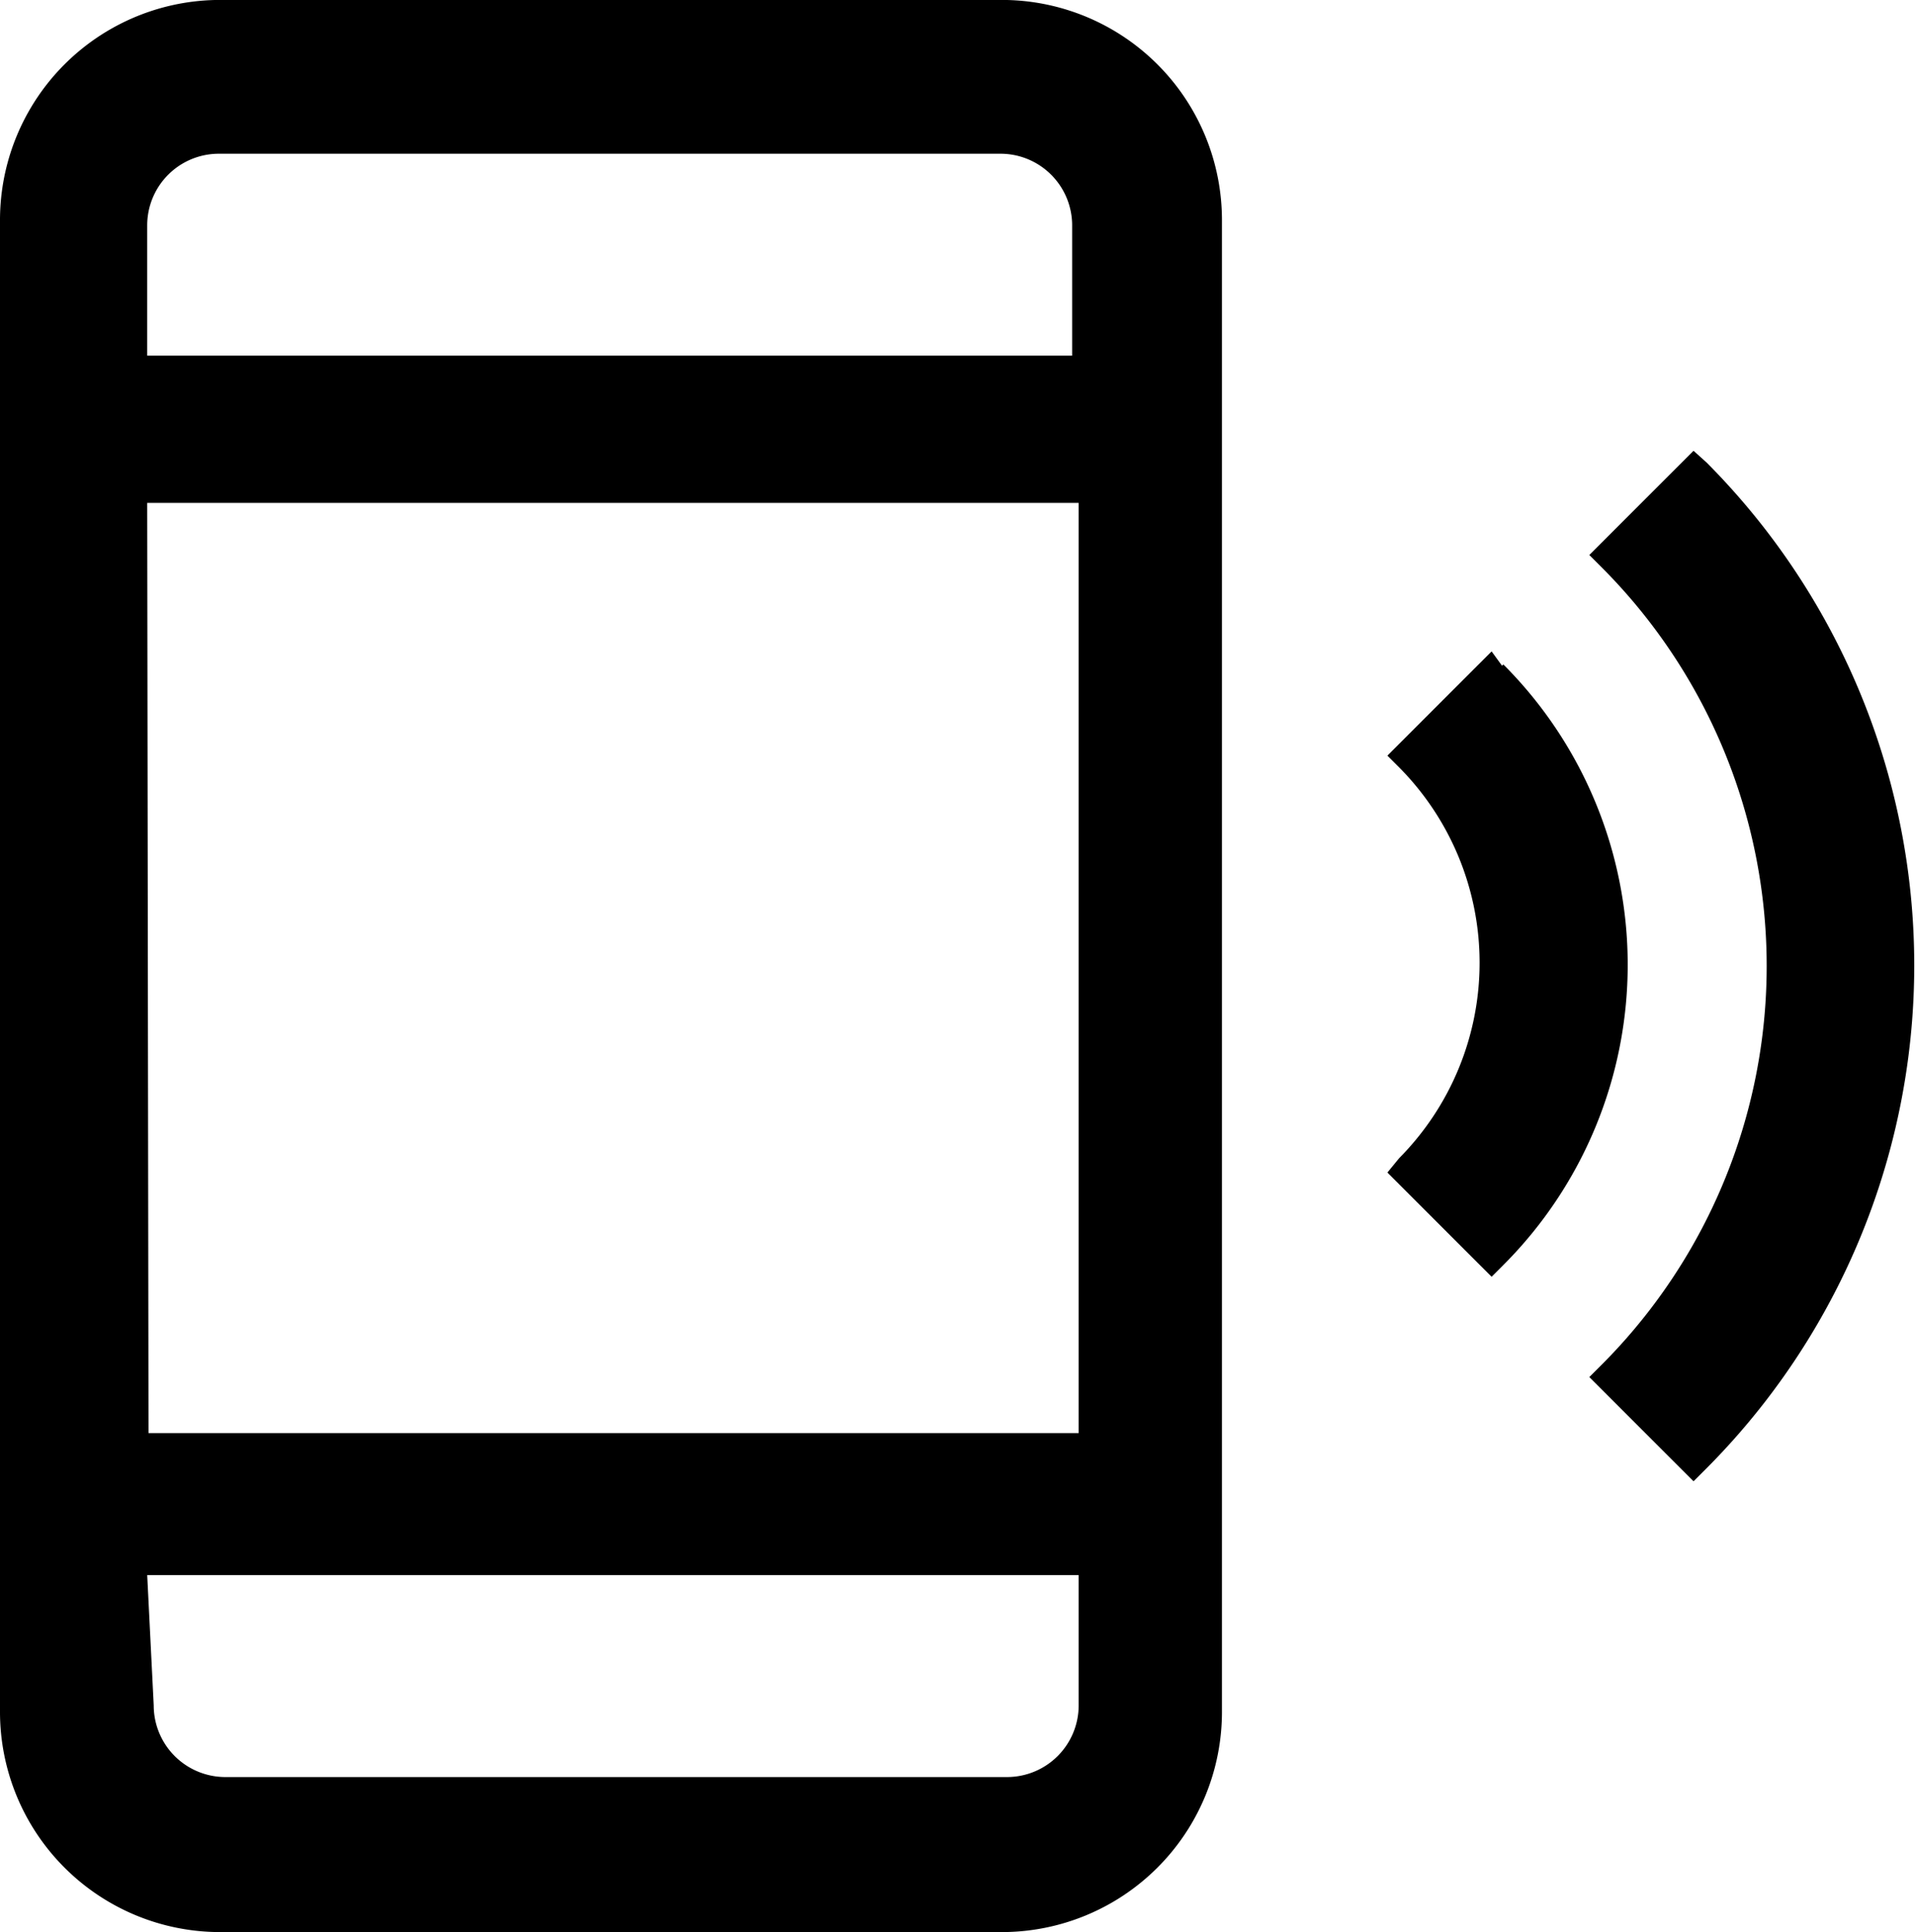 <svg id="Icons" xmlns="http://www.w3.org/2000/svg" viewBox="0 0 14.7 14.83"><title>call-mobile</title><path d="M7.73,0h-6A1.69,1.69,0,0,0,0,1.69V13.14a1.69,1.69,0,0,0,1.69,1.69h6a1.69,1.69,0,0,0,1.69-1.69V1.69A1.69,1.69,0,0,0,7.73,0ZM1.13,2.73v-1a.55.55,0,0,1,.55-.55h6a.55.55,0,0,1,.55.55v1Zm0,9.36H8.28v1a.55.55,0,0,1-.55.55h-6a.55.55,0,0,1-.55-.55Zm0-8.23H8.28V11H1.14Z"/><path d="M13.1,3.55,13,3.46l-.8.8.09.09a4.33,4.33,0,0,1,0,6.13l-.09.09.8.8.09-.09a5.47,5.47,0,0,0,0-7.74Z"/><path d="M11.53,5.11,11.45,5l-.8.8.09.09a2.13,2.13,0,0,1,0,3L10.65,9l.8.8.09-.09a3.26,3.26,0,0,0,0-4.61Z"/></svg>